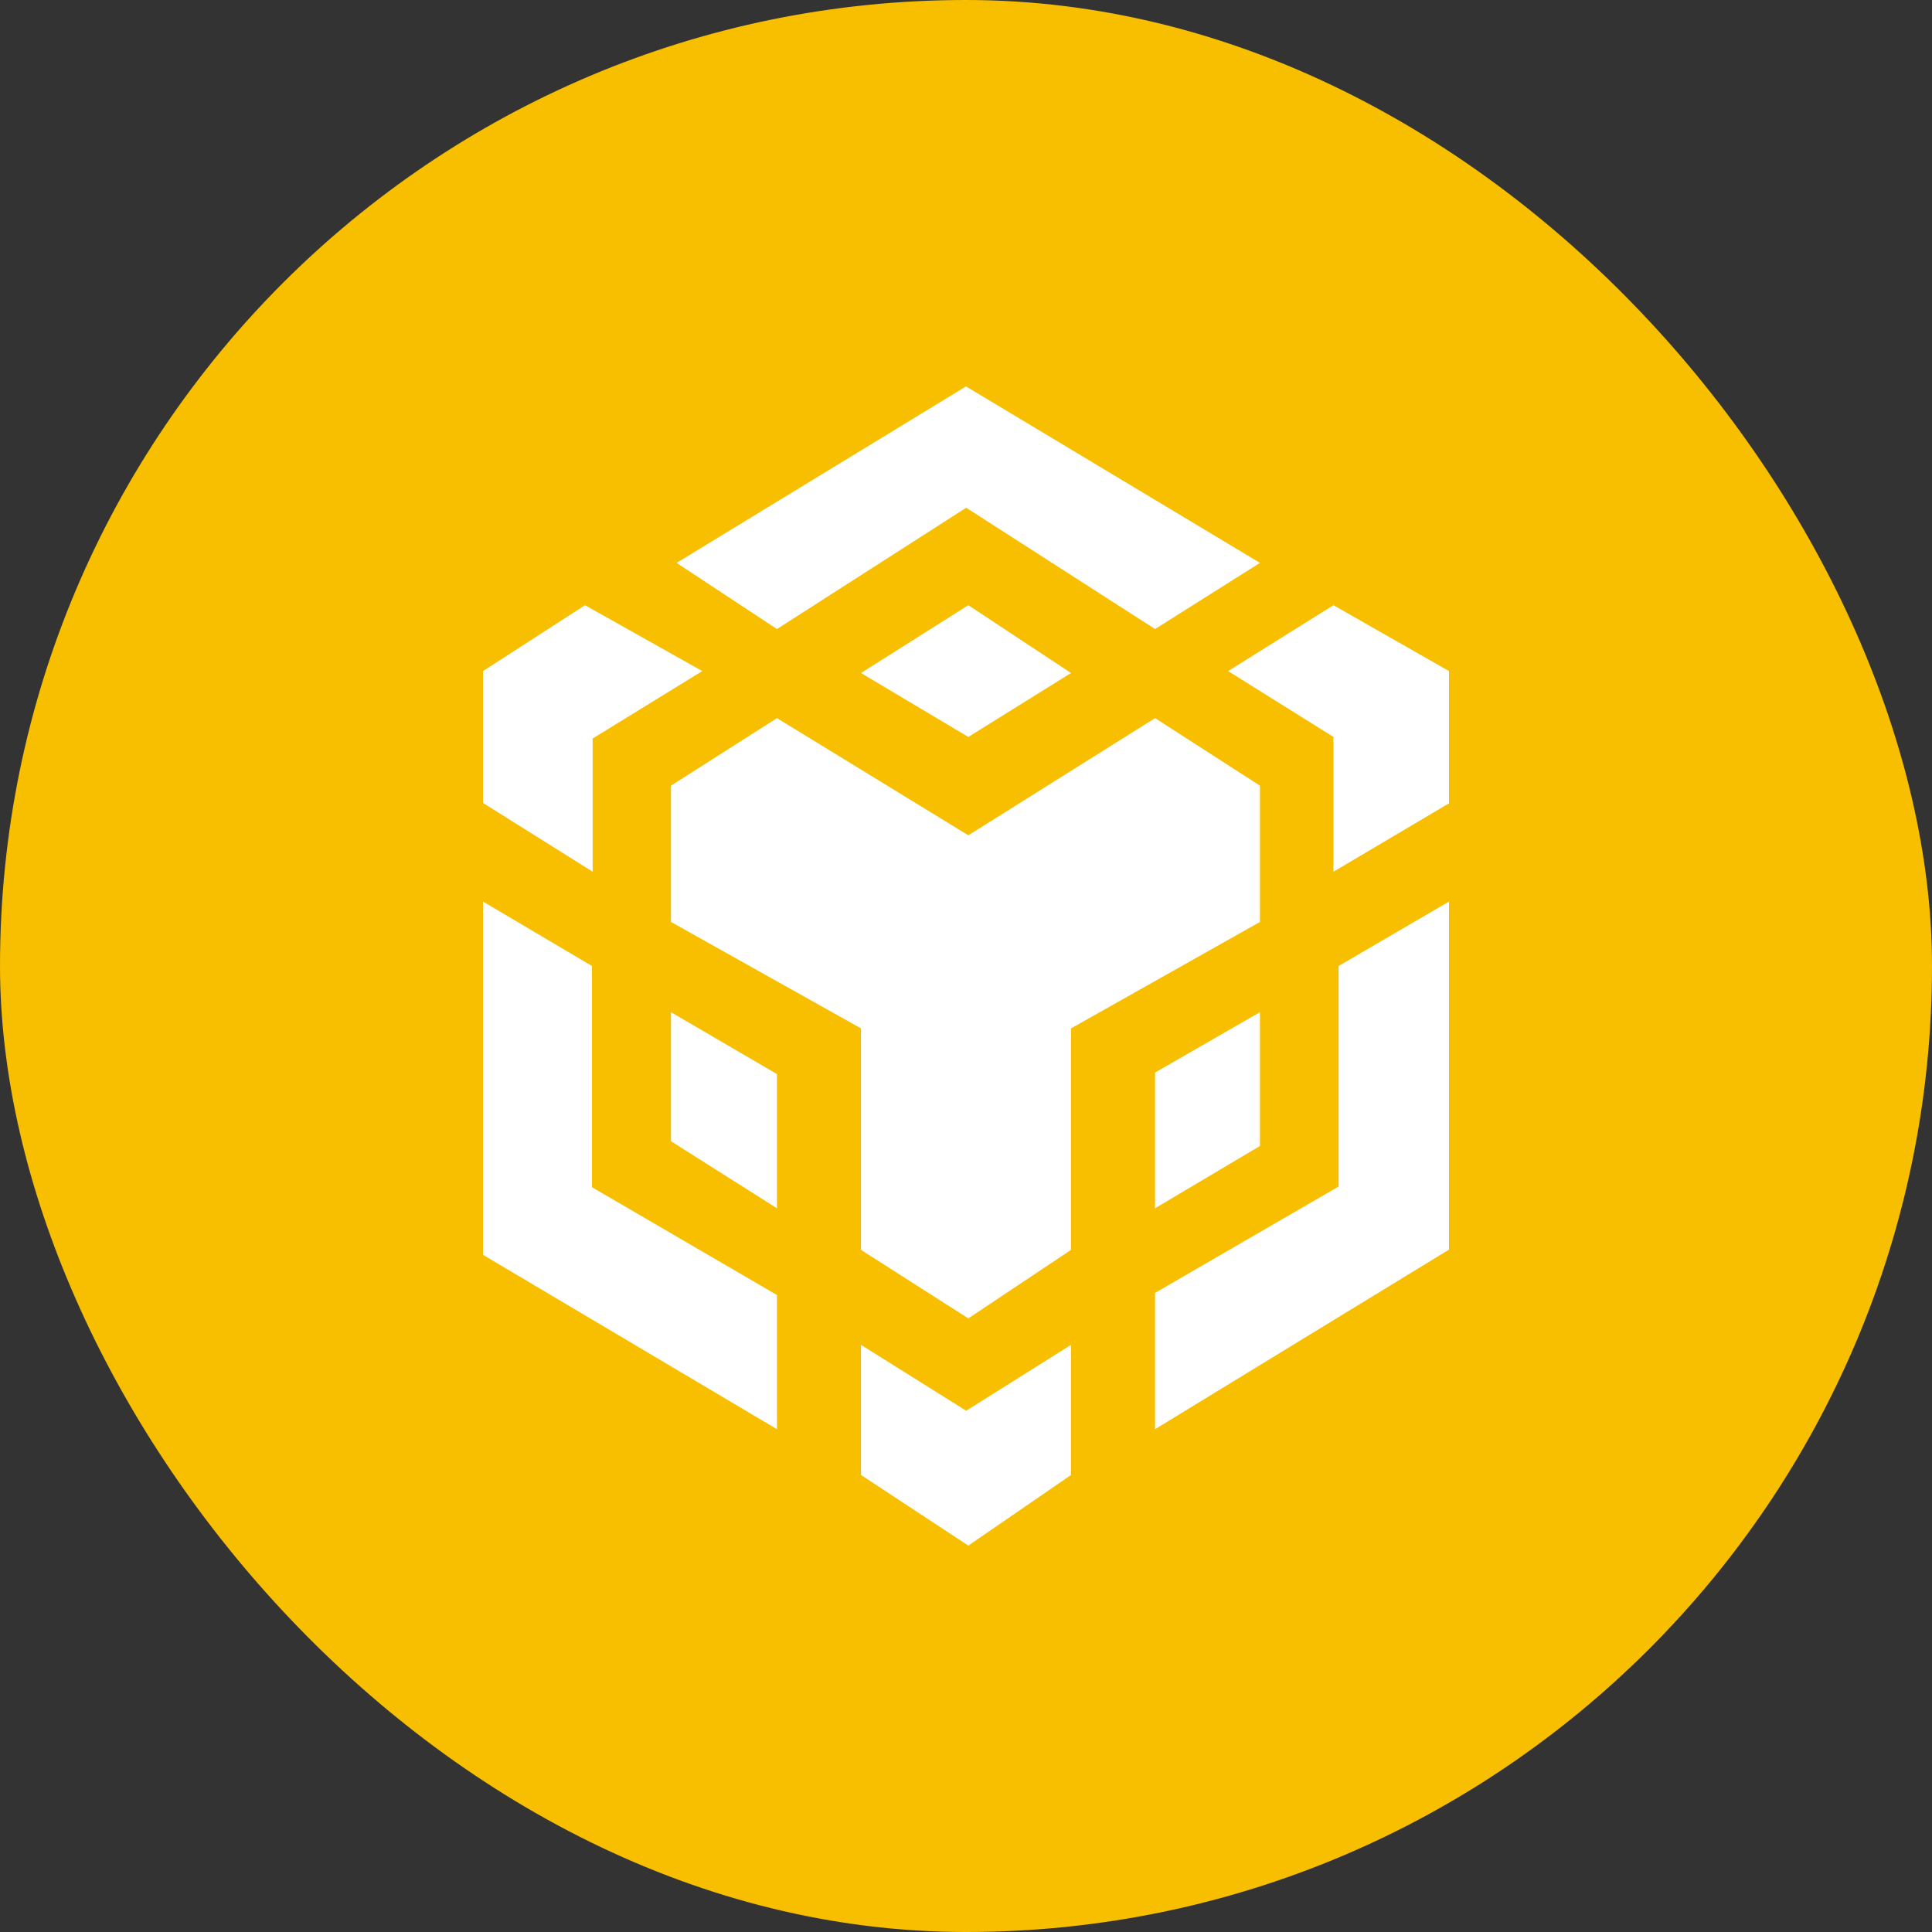 <?xml version="1.0" encoding="UTF-8"?>
<svg width="20px" height="20px" viewBox="0 0 20 20" version="1.1" xmlns="http://www.w3.org/2000/svg" xmlns:xlink="http://www.w3.org/1999/xlink">
    <rect x="0" y="0" width="20" height="20" fill="#333333" stroke="none"/>
    <title>创建_bnb</title>
    <g id="社区2" stroke="none" stroke-width="1" fill="none" fill-rule="evenodd">
        <g id="公链" transform="translate(-185, -72)">
            <g id="创建_bnb" transform="translate(185, 72)">
                <rect id="矩形备份" fill="#F7BF00" x="0" y="0" width="20" height="20" rx="10"></rect>
                <g id="编组-5" transform="translate(5, 4)" fill="#FFFFFF">
                    <polygon id="路径-4" points="5 0 8.043 1.827 6.957 2.512 5.002 1.256 3.043 2.512 2.004 1.827"></polygon>
                    <polygon id="路径-5" points="3.913 2.967 5.024 2.265 6.087 2.967 5.024 3.629"></polygon>
                    <polygon id="路径-6" points="8.804 2.265 7.713 2.947 8.804 3.629 8.804 5.024 10 4.316 10 2.947"></polygon>
                    <polygon id="路径-7" points="10 5.333 10 8.936 6.957 10.795 6.957 9.384 8.857 8.283 8.857 6"></polygon>
                    <polygon id="路径-8" points="6.957 7.103 8.043 6.478 8.043 7.863 6.957 8.508"></polygon>
                    <polygon id="路径-9" points="8.043 4.133 8.043 5.544 6.087 6.646 6.087 8.939 5.024 9.648 3.913 8.939 3.913 6.646 1.946 5.544 1.946 4.133 3.043 3.434 5.024 4.647 6.957 3.434"></polygon>
                    <polygon id="路径-10" points="3.913 9.922 5.002 10.604 6.087 9.922 6.087 11.269 5.024 12 3.913 11.269"></polygon>
                    <polygon id="路径-11" points="3.043 9.406 3.043 10.795 0 8.99 0 5.333 1.128 6 1.128 8.29"></polygon>
                    <polygon id="路径-12" points="3.043 7.119 3.043 8.508 1.946 7.814 1.946 6.478"></polygon>
                    <polygon id="路径-13" points="0 4.312 0 2.947 1.056 2.265 2.27 2.947 1.135 3.645 1.135 5.024"></polygon>
                </g>
            </g>
        </g>
    </g>
</svg>